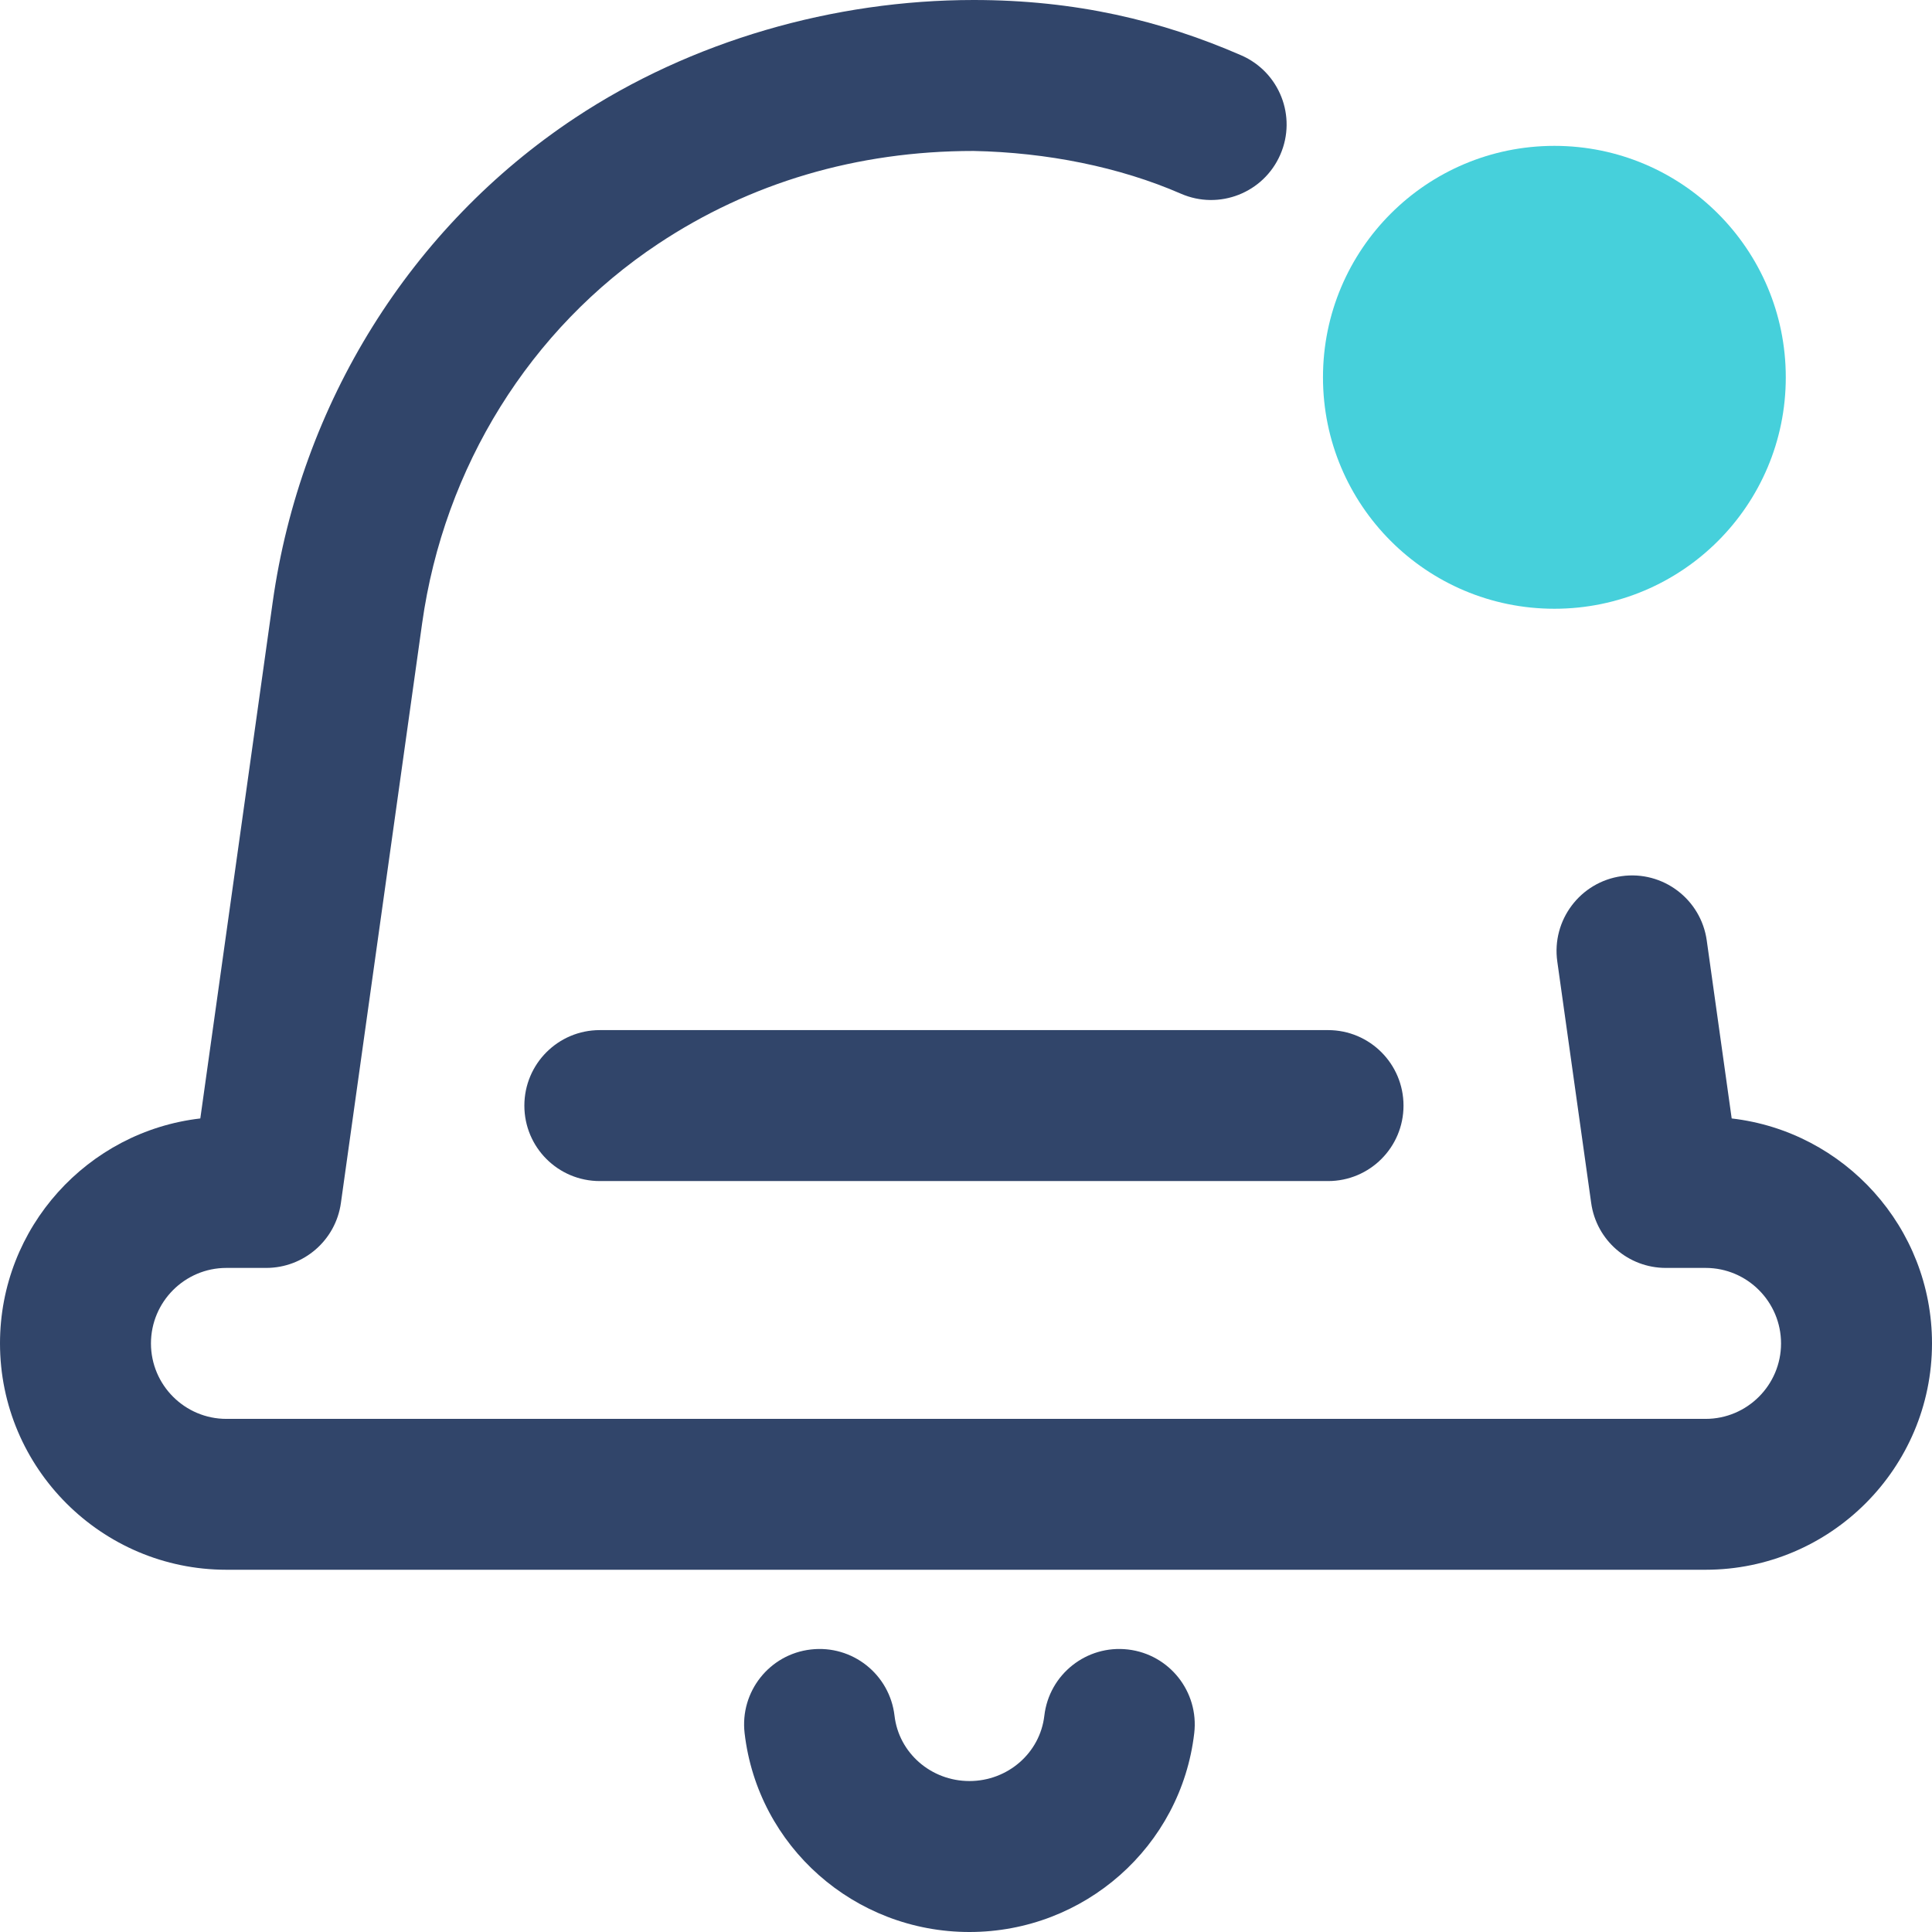 <svg width="22" height="22" viewBox="0 0 22 22" fill="none" xmlns="http://www.w3.org/2000/svg">
<path d="M5.971 12.59C5.971 13.065 6.355 13.449 6.83 13.449H15.123C15.598 13.449 15.982 13.064 15.982 12.59C15.982 12.115 15.598 11.73 15.123 11.73H6.83C6.355 11.73 5.971 12.115 5.971 12.59Z" fill="#31456A"/>
<path d="M19.719 12.736L19.435 10.709C19.369 10.239 18.935 9.911 18.465 9.977C17.995 10.043 17.667 10.478 17.733 10.948L18.119 13.698C18.178 14.123 18.541 14.438 18.969 14.438H19.422C19.896 14.438 20.281 14.824 20.281 15.298C20.281 15.771 19.896 16.157 19.422 16.157H2.578C2.104 16.157 1.719 15.771 1.719 15.298C1.719 14.824 2.104 14.438 2.578 14.438H3.031C3.459 14.438 3.823 14.123 3.882 13.698L4.807 7.097C5.056 5.319 6.036 3.744 7.497 2.775C8.538 2.084 9.754 1.719 11.086 1.719C11.922 1.736 12.748 1.901 13.448 2.206C13.882 2.395 14.389 2.197 14.579 1.761C14.769 1.326 14.57 0.82 14.134 0.63C13.228 0.235 12.247 0 11.087 0C9.497 0 7.871 0.465 6.547 1.343C4.677 2.583 3.423 4.594 3.105 6.858L2.281 12.736C0.999 12.884 0 13.976 0 15.297C0 16.718 1.157 17.875 2.578 17.875H19.422C20.843 17.875 22 16.718 22 15.297C22 13.976 21.002 12.884 19.719 12.736Z" fill="#31456A"/>
<path fill-rule="evenodd" clip-rule="evenodd" d="M8.479 19.736C8.629 21.026 9.729 22 11.039 22C12.349 22 13.449 21.026 13.599 19.736C13.654 19.264 13.316 18.838 12.845 18.783C12.374 18.728 11.947 19.065 11.892 19.537C11.843 19.961 11.476 20.281 11.039 20.281C10.602 20.281 10.235 19.961 10.186 19.537C10.131 19.066 9.705 18.728 9.233 18.783C8.762 18.837 8.424 19.264 8.479 19.736Z" fill="#31456A"/>
<path d="M20.335 4.297C20.335 5.752 19.156 6.932 17.7 6.932C16.244 6.932 15.065 5.752 15.065 4.297C15.065 2.841 16.244 1.661 17.7 1.661C19.156 1.661 20.335 2.841 20.335 4.297Z" fill="#46D0DB"/>
</svg>
